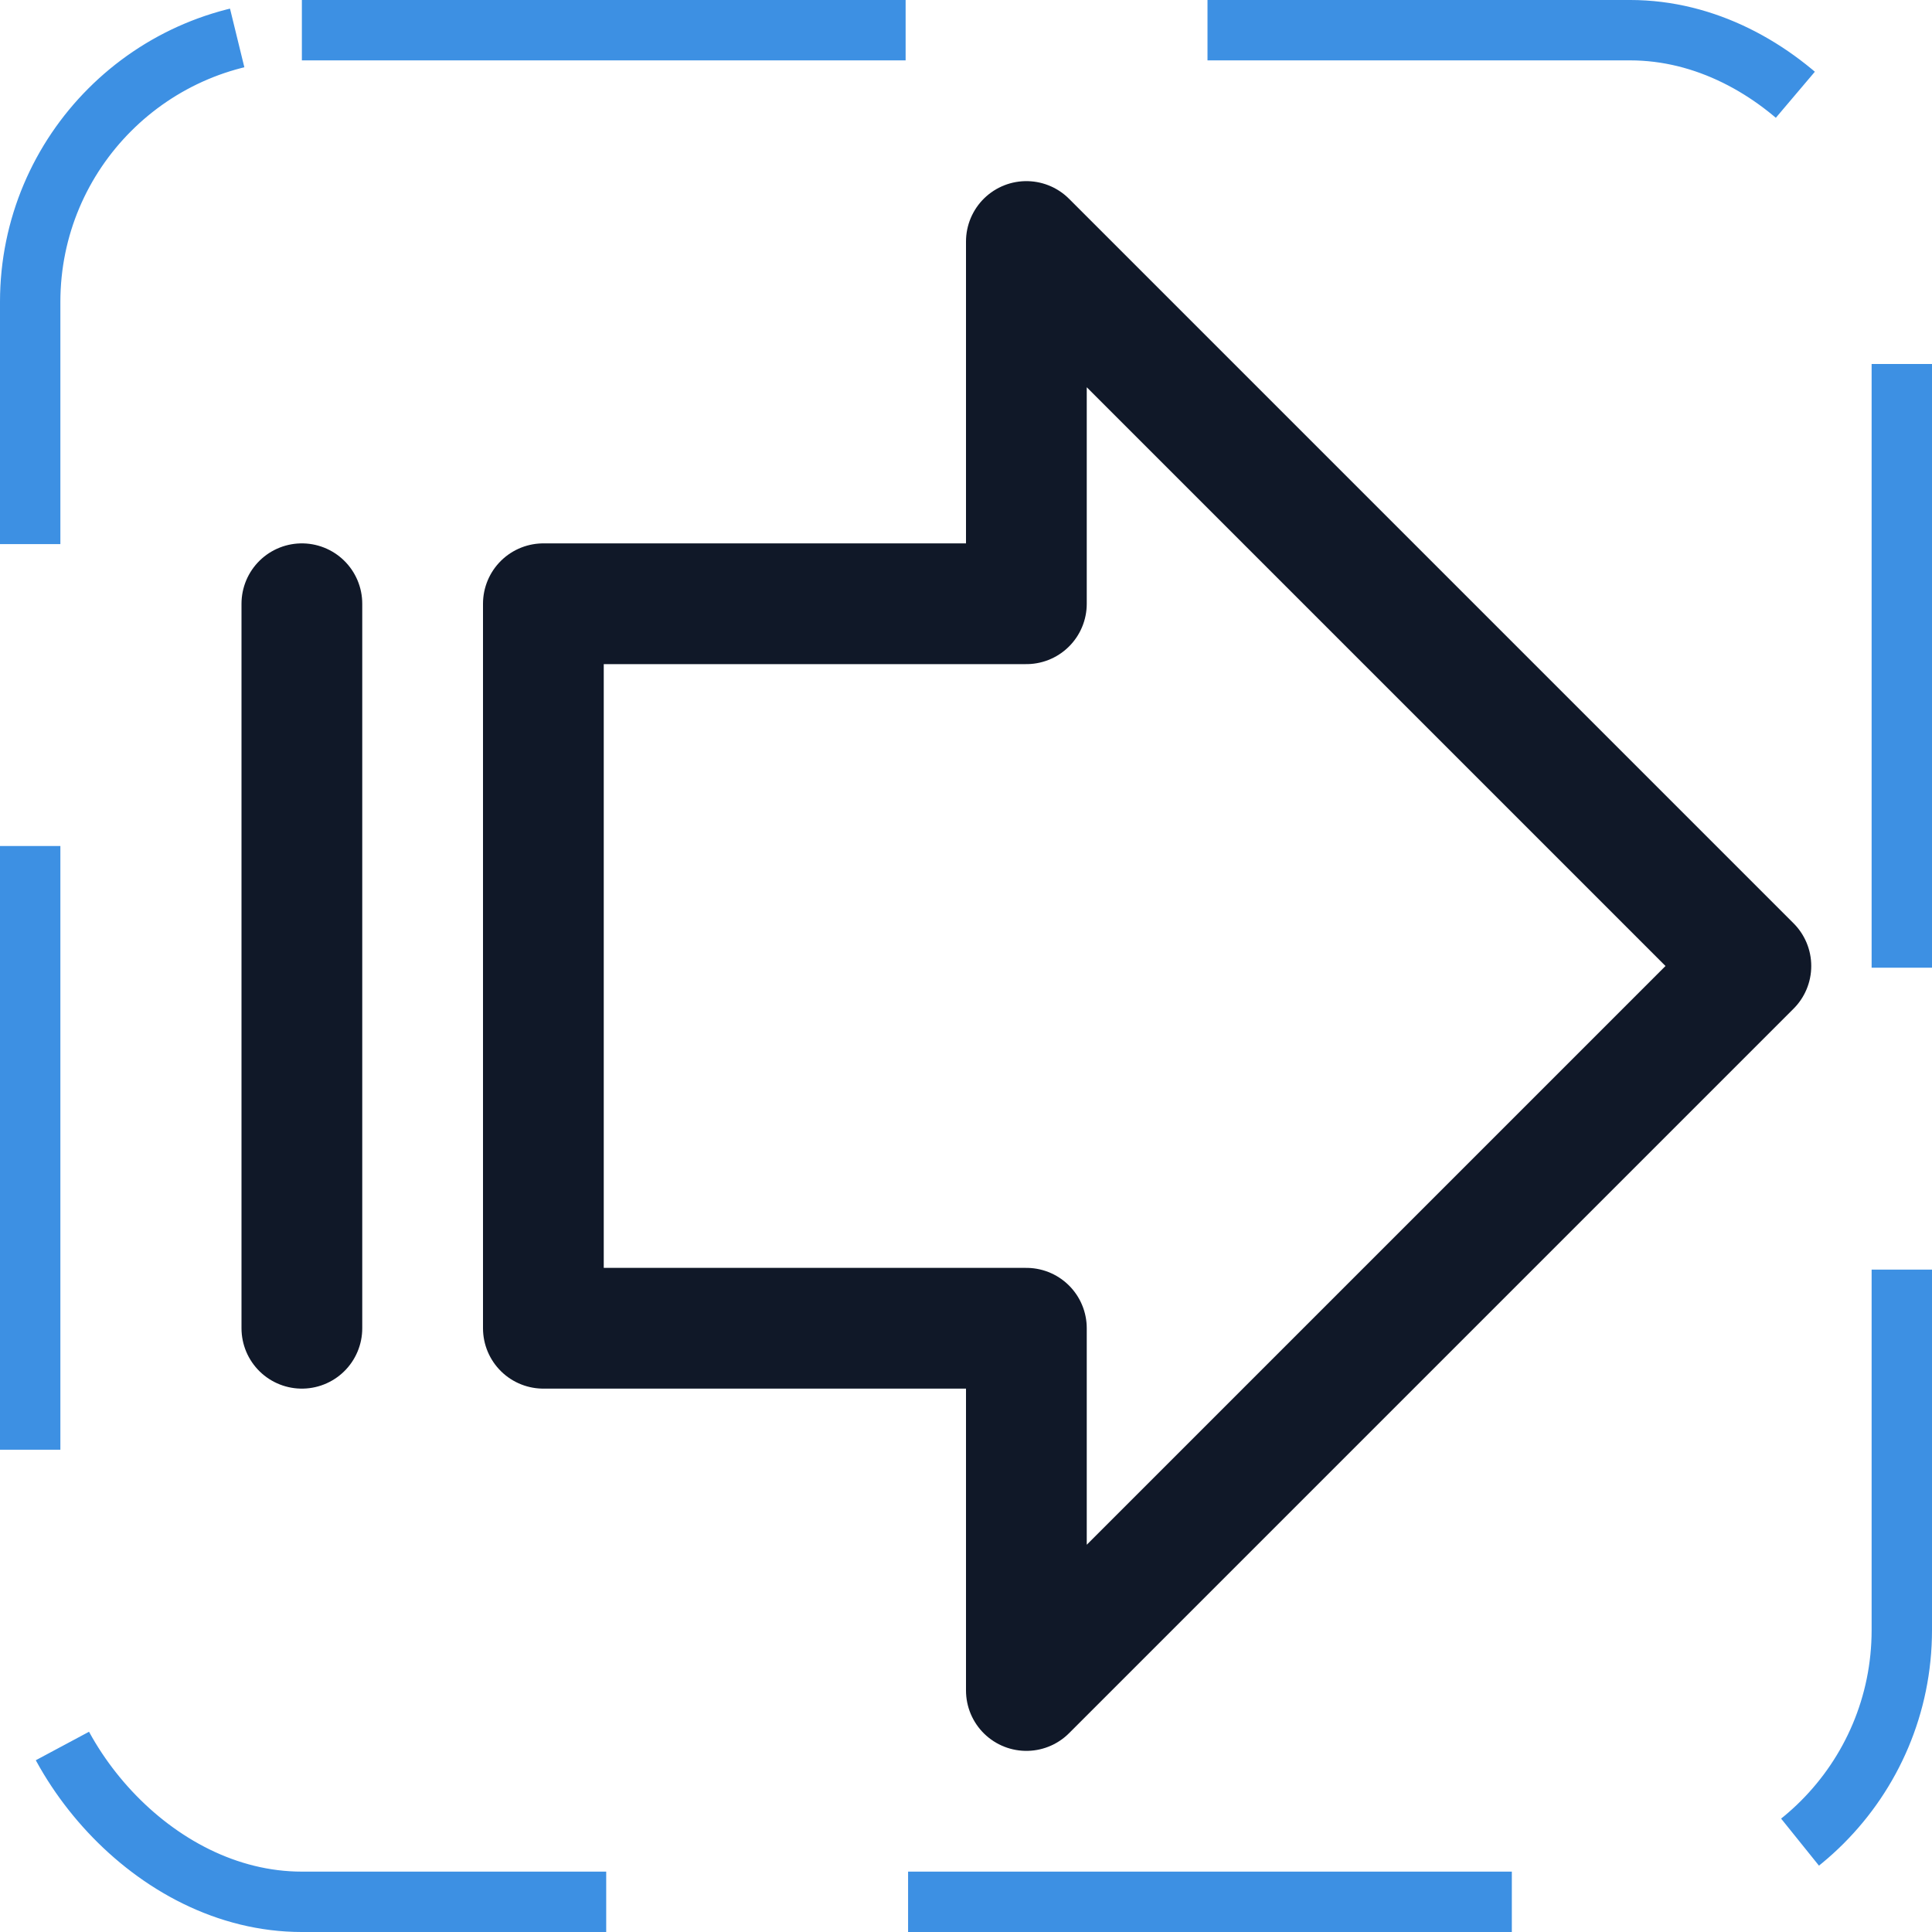 <svg width="32" height="32" viewBox="0 0 32 32" fill="none" xmlns="http://www.w3.org/2000/svg"><g id="Icon-ArrowFatLineRight"><g clip-path="url(#clip0_4_2508)"><g id="size=md (32px)"><g id="ArrowFatLineRight"><path id="Vector" d="M17 4L29 16L17 28V22H9V10H17V4Z" stroke="#101828" stroke-width="2" stroke-linecap="round" stroke-linejoin="round"/><path id="Vector_2" d="M5 22V10" stroke="#101828" stroke-width="2" stroke-linecap="round" stroke-linejoin="round"/></g></g></g><rect x="0.5" y="0.5" width="31" height="31" rx="4.5" stroke="#3D90E3" stroke-dasharray="10 5"/></g><defs><clipPath id="clip0_4_2508"><rect width="32" height="32" rx="5" fill="white"/></clipPath></defs></svg>